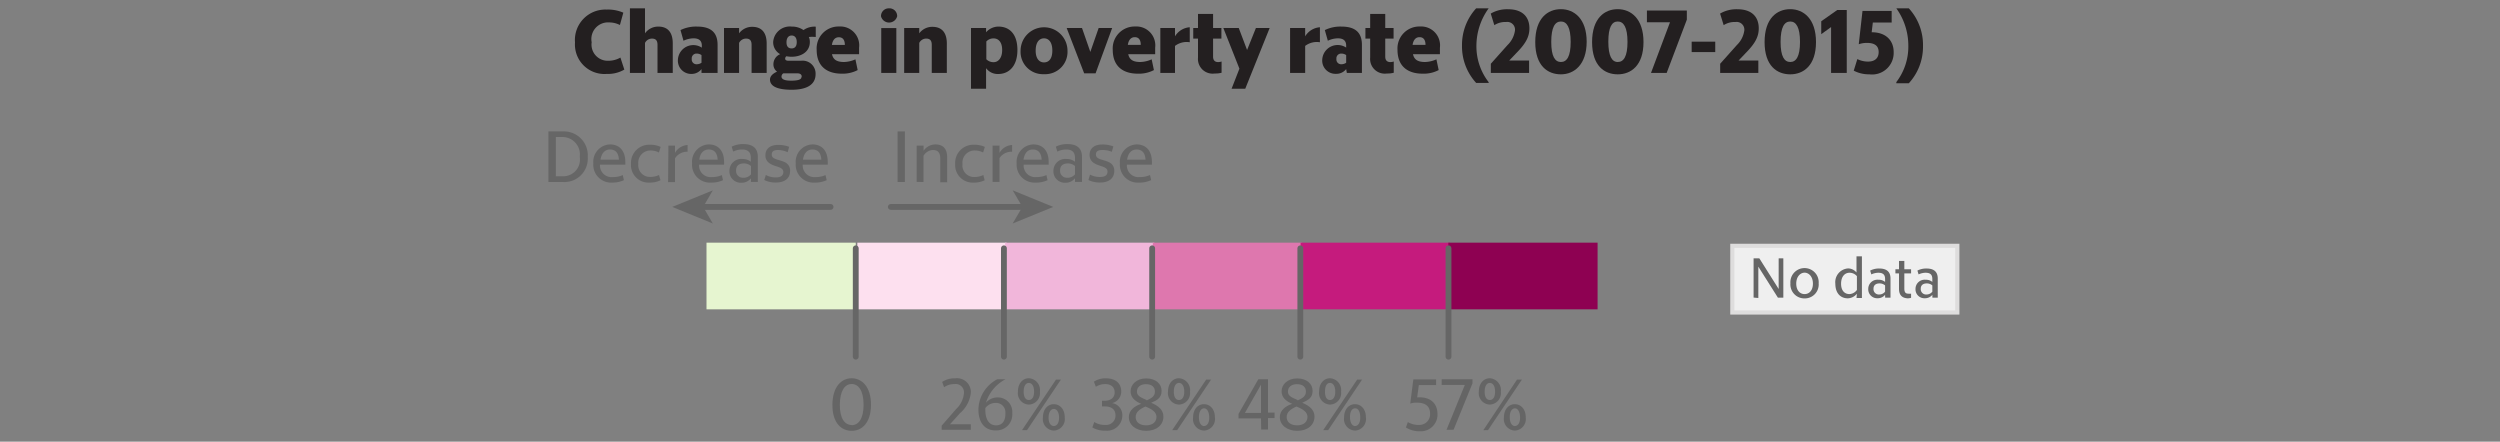 <svg xmlns="http://www.w3.org/2000/svg" viewBox="0 0 300 53"><rect x="0" y="0" width="300" height="53" fill="#808080" stroke="none"/><title>wages-legend_poverty</title><g id="Work_area" data-name="Work area"><rect x="102.88" y="29.12" width="17.91" height="8" fill="#fde0ef"/><rect x="120.61" y="29.12" width="17.91" height="8" fill="#f1b6da"/><rect x="138.34" y="29.12" width="17.91" height="8" fill="#de77ae"/><rect x="156.07" y="29.12" width="17.91" height="8" fill="#c51b7d"/><rect x="173.8" y="29.12" width="17.91" height="8" fill="#8e0152"/><rect x="84.78" y="29.12" width="17.91" height="8" fill="#e6f5d0"/><line x1="173.82" y1="29.8" x2="173.82" y2="42.8" fill="none" stroke="#666" stroke-linecap="round" stroke-linejoin="round" stroke-width="0.7"/><line x1="156.04" y1="29.8" x2="156.04" y2="42.8" fill="none" stroke="#666" stroke-linecap="round" stroke-linejoin="round" stroke-width="0.7"/><line x1="138.26" y1="29.8" x2="138.26" y2="42.8" fill="none" stroke="#666" stroke-linecap="round" stroke-linejoin="round" stroke-width="0.7"/><line x1="120.47" y1="29.8" x2="120.47" y2="42.8" fill="none" stroke="#666" stroke-linecap="round" stroke-linejoin="round" stroke-width="0.7"/><line x1="102.69" y1="29.8" x2="102.69" y2="42.8" fill="none" stroke="#666" stroke-linecap="round" stroke-linejoin="round" stroke-width="0.7"/><path d="M102.2,51.7c-1.21,0-2.32-.91-2.31-3.12s1.11-3.19,2.31-3.19,2.33,1,2.32,3.19S103.41,51.7,102.2,51.7Zm0-.68c.82,0,1.43-.77,1.43-2.45s-.61-2.49-1.43-2.49-1.41.81-1.42,2.49S101.39,51,102.2,51Z" fill="#656565"/><path d="M113,51.58v-.5l1.74-2a2.94,2.94,0,0,0,.93-1.87,1,1,0,0,0-1.14-1.12,2.08,2.08,0,0,0-1.24.38l-.23-.64a2.68,2.68,0,0,1,1.56-.43,1.66,1.66,0,0,1,1.88,1.74,3.76,3.76,0,0,1-1.31,2.45L114,50.91h2.5v.67Z" fill="#656565"/><path d="M117.41,49.14a4.2,4.2,0,0,1,2.26-3.63h1v0a4.72,4.72,0,0,0-2.35,2.81,1.82,1.82,0,0,1,1.39-.63,1.73,1.73,0,0,1,1.76,1.89,1.9,1.9,0,0,1-1.93,2.07C118.22,51.69,117.41,50.75,117.41,49.14Zm3.23.48a1.12,1.12,0,0,0-1.16-1.27,1.53,1.53,0,0,0-1.24.62,1.64,1.64,0,0,0,0,.21c0,1.21.5,1.86,1.28,1.86S120.65,50.49,120.65,49.61Z" fill="#656565"/><path d="M123.46,48.55A1.37,1.37,0,0,1,122.15,47c0-1.05.63-1.61,1.31-1.61A1.42,1.42,0,0,1,124.79,47,1.38,1.38,0,0,1,123.46,48.55Zm3.26-3h.59l-4.07,6.07h-.6ZM123.46,48c.34,0,.63-.29.63-1s-.29-1.05-.63-1.05-.62.33-.62,1.05S123.13,48,123.46,48Zm3,3.67a1.38,1.38,0,0,1-1.31-1.57c0-1.05.63-1.6,1.31-1.6s1.31.55,1.31,1.6A1.39,1.39,0,0,1,126.49,51.67Zm0-.55c.32,0,.63-.3.63-1s-.31-1.05-.63-1.05-.63.33-.63,1.05S126.15,51.13,126.49,51.13Z" fill="#656565"/><path d="M131.08,51.29l.23-.65a2.3,2.3,0,0,0,1.31.35,1.12,1.12,0,0,0,1.24-1.13c0-.68-.41-1.09-1.3-1.09h-.32v-.68h.32c.76,0,1.2-.41,1.2-1s-.39-1-1.13-1a2.1,2.1,0,0,0-1.13.32l-.23-.61a2.5,2.5,0,0,1,1.44-.4c1.12,0,1.84.56,1.84,1.6a1.41,1.41,0,0,1-1.09,1.37,1.46,1.46,0,0,1,1.22,1.52,1.83,1.83,0,0,1-2,1.79A2.89,2.89,0,0,1,131.08,51.29Z" fill="#656565"/><path d="M135.46,50.06c0-.83.69-1.34,1.48-1.6-.73-.32-1.27-.74-1.27-1.52s.7-1.53,1.86-1.53,1.86.64,1.86,1.49-.54,1.14-1.25,1.43c.85.36,1.47.84,1.47,1.66,0,1-.82,1.71-2.06,1.71S135.46,51,135.46,50.06Zm3.32,0c0-.6-.48-.93-1.31-1.28-.66.27-1.19.66-1.19,1.26s.45,1,1.26,1S138.78,50.61,138.78,50Zm-1.19-2c.6-.27,1-.52,1-1.07s-.37-.89-1.08-.89-1.08.39-1.08.91S137,47.74,137.59,48Z" fill="#656565"/><path d="M141.48,48.55A1.37,1.37,0,0,1,140.16,47c0-1.05.63-1.61,1.31-1.61A1.42,1.42,0,0,1,142.8,47,1.38,1.38,0,0,1,141.48,48.55Zm3.26-3h.59l-4.07,6.07h-.6ZM141.48,48c.34,0,.63-.29.63-1s-.29-1.05-.63-1.05-.62.33-.62,1.05S141.14,48,141.48,48Zm3,3.67a1.38,1.38,0,0,1-1.31-1.57c0-1.05.63-1.6,1.31-1.6s1.31.55,1.31,1.6A1.39,1.39,0,0,1,144.5,51.67Zm0-.55c.32,0,.63-.3.63-1S144.83,49,144.5,49s-.63.33-.63,1.05S144.16,51.13,144.5,51.13Z" fill="#656565"/><path d="M151.32,50.21h-2.7v-.54L151,45.51h1.16v4h.79v.66h-.79v1.37h-.82Zm0-4.05-1.93,3.39h1.93Z" fill="#656565"/><path d="M153.58,50.06c0-.83.69-1.34,1.48-1.6-.73-.32-1.27-.74-1.27-1.52s.7-1.53,1.86-1.53,1.86.64,1.86,1.49S157,48,156.27,48.33c.85.36,1.47.84,1.47,1.66,0,1-.82,1.71-2.06,1.71S153.58,51,153.58,50.06Zm3.32,0c0-.6-.48-.93-1.31-1.28-.66.27-1.19.66-1.19,1.26s.45,1,1.26,1S156.9,50.61,156.9,50Zm-1.19-2c.6-.27,1-.52,1-1.07s-.37-.89-1.08-.89-1.08.39-1.08.91S155.09,47.74,155.72,48Z" fill="#656565"/><path d="M159.6,48.55A1.37,1.37,0,0,1,158.29,47c0-1.05.63-1.61,1.31-1.61A1.42,1.42,0,0,1,160.93,47,1.38,1.38,0,0,1,159.6,48.55Zm3.26-3h.59l-4.07,6.07h-.6ZM159.6,48c.34,0,.63-.29.63-1s-.29-1.05-.63-1.05S159,46.26,159,47,159.27,48,159.6,48Zm3,3.67a1.38,1.38,0,0,1-1.31-1.57c0-1.05.63-1.6,1.31-1.6s1.31.55,1.31,1.6A1.39,1.39,0,0,1,162.63,51.67Zm0-.55c.32,0,.63-.3.63-1S163,49,162.63,49s-.63.33-.63,1.05S162.29,51.13,162.63,51.13Z" fill="#656565"/><path d="M168.71,51.29l.23-.64a2.48,2.48,0,0,0,1.32.34,1.28,1.28,0,0,0,1.35-1.36c0-.9-.59-1.31-1.57-1.31a2.31,2.31,0,0,0-.81.11l0,0,.37-2.9h2.73v.68h-2.07l-.2,1.48c1.59-.12,2.44.73,2.44,2a2,2,0,0,1-2.14,2.06A2.91,2.91,0,0,1,168.71,51.29Z" fill="#656565"/><path d="M173.58,51.58l2.2-5.39H173v-.68h3.7V46l-2.27,5.57Z" fill="#656565"/><path d="M178.78,48.55A1.37,1.37,0,0,1,177.46,47c0-1.05.63-1.61,1.31-1.61A1.42,1.42,0,0,1,180.1,47,1.38,1.38,0,0,1,178.78,48.55Zm3.26-3h.59l-4.07,6.07H178ZM178.78,48c.34,0,.63-.29.63-1s-.29-1.05-.63-1.05-.62.33-.62,1.05S178.44,48,178.78,48Zm3,3.67a1.38,1.38,0,0,1-1.31-1.57c0-1.05.63-1.6,1.31-1.6s1.31.55,1.31,1.6A1.39,1.39,0,0,1,181.8,51.67Zm0-.55c.32,0,.63-.3.63-1S182.13,49,181.8,49s-.63.33-.63,1.05S181.46,51.13,181.8,51.13Z" fill="#656565"/><line x1="106.9" y1="24.83" x2="122.94" y2="24.83" fill="none" stroke="#666" stroke-linecap="round" stroke-linejoin="round" stroke-width="0.7"/><polygon points="126.39 24.83 121.52 26.82 122.68 24.83 121.52 22.84 126.39 24.83" fill="#666"/><line x1="84.13" y1="24.83" x2="99.67" y2="24.83" fill="none" stroke="#666" stroke-linecap="round" stroke-linejoin="round" stroke-width="0.7"/><polygon points="80.67 24.83 85.54 26.82 84.38 24.83 85.54 22.84 80.67 24.83" fill="#666"/><path d="M65.81,15.77h1.72a2.87,2.87,0,0,1,3,3.07,2.81,2.81,0,0,1-3,3H65.81Zm.89.67v4.71h.79a2,2,0,0,0,2.08-2.32,2.1,2.1,0,0,0-2.1-2.39Z" fill="#666"/><path d="M73.49,21.91A2.14,2.14,0,0,1,71.2,19.6a2.08,2.08,0,0,1,2-2.27c1.11,0,1.84.73,1.84,2.11v.32H72a1.39,1.39,0,0,0,1.53,1.49,2.83,2.83,0,0,0,1.2-.24l.14.61A3.2,3.2,0,0,1,73.49,21.91Zm-1.42-2.75h2.2c-.05-.87-.46-1.22-1.07-1.22S72.18,18.38,72.06,19.17Z" fill="#666"/><path d="M79.26,21.63a2.81,2.81,0,0,1-1.32.28,2.1,2.1,0,0,1-2.22-2.24A2.18,2.18,0,0,1,78,17.37a2.9,2.9,0,0,1,1.28.26l-.21.67a2.14,2.14,0,0,0-1-.24,1.45,1.45,0,0,0-1.47,1.61A1.39,1.39,0,0,0,78,21.23,2.38,2.38,0,0,0,79.08,21Z" fill="#666"/><path d="M80.21,17.47H81v.87a1.86,1.86,0,0,1,1.51-.94v.81A1.72,1.72,0,0,0,81,19v2.86h-.83Z" fill="#666"/><path d="M85.34,21.91a2.14,2.14,0,0,1-2.29-2.31,2.08,2.08,0,0,1,2-2.27c1.11,0,1.84.73,1.84,2.11v.32h-3a1.39,1.39,0,0,0,1.53,1.49,2.83,2.83,0,0,0,1.2-.24l.14.61A3.2,3.2,0,0,1,85.34,21.91Zm-1.42-2.75h2.2c-.05-.87-.46-1.22-1.07-1.22S84,18.38,83.92,19.17Z" fill="#666"/><path d="M90.12,21.4a1.45,1.45,0,0,1-1.14.53,1.37,1.37,0,0,1-1.45-1.44,1.42,1.42,0,0,1,1.57-1.41,1.54,1.54,0,0,1,1,.33v-.47c0-.72-.4-1-1.05-1a2.5,2.5,0,0,0-1.07.25l-.18-.59a3,3,0,0,1,1.4-.31c1.18,0,1.74.54,1.74,1.54v3h-.83Zm0-.48v-1a1.34,1.34,0,0,0-.86-.31c-.52,0-.93.24-.93.83a.82.82,0,0,0,.87.89A1.14,1.14,0,0,0,90.12,20.92Z" fill="#666"/><path d="M93.39,18c-.49,0-.78.14-.78.55,0,.6.88.58,1.56.91a1.08,1.08,0,0,1,.64,1.08c0,.83-.62,1.36-1.66,1.36a3,3,0,0,1-1.44-.3L91.9,21a2.5,2.5,0,0,0,1.19.29c.68,0,.91-.28.91-.65,0-.64-.95-.59-1.58-1a1.1,1.1,0,0,1-.57-1c0-.81.6-1.25,1.51-1.25a3.5,3.5,0,0,1,1.34.23l-.18.65A2.83,2.83,0,0,0,93.39,18Z" fill="#666"/><path d="M97.78,21.91a2.14,2.14,0,0,1-2.29-2.31,2.08,2.08,0,0,1,2-2.27c1.11,0,1.84.73,1.84,2.11v.32h-3a1.39,1.39,0,0,0,1.53,1.49,2.83,2.83,0,0,0,1.2-.24l.14.61A3.2,3.2,0,0,1,97.78,21.91Zm-1.42-2.75h2.2c-.05-.87-.46-1.22-1.07-1.22S96.47,18.38,96.35,19.17Z" fill="#666"/><path d="M107.71,15.77h.88v6.07h-.88Z" fill="#666"/><path d="M110,21.83V17.47h.83v.62a1.74,1.74,0,0,1,1.41-.76c.95,0,1.42.55,1.42,1.54v3h-.83V19c0-.7-.31-1-.89-1a1.38,1.38,0,0,0-1.12.7v3.14Z" fill="#666"/><path d="M118.16,21.63a2.81,2.81,0,0,1-1.32.28,2.1,2.1,0,0,1-2.22-2.24,2.18,2.18,0,0,1,2.28-2.3,2.9,2.9,0,0,1,1.28.26l-.21.67a2.14,2.14,0,0,0-1-.24,1.45,1.45,0,0,0-1.47,1.61,1.39,1.39,0,0,0,1.45,1.57A2.38,2.38,0,0,0,118,21Z" fill="#666"/><path d="M119.11,17.47h.83v.87a1.86,1.86,0,0,1,1.51-.94v.81a1.72,1.72,0,0,0-1.51.76v2.86h-.83Z" fill="#666"/><path d="M124.24,21.91A2.14,2.14,0,0,1,122,19.6a2.08,2.08,0,0,1,2-2.27c1.11,0,1.84.73,1.84,2.11v.32h-3a1.39,1.39,0,0,0,1.53,1.49,2.83,2.83,0,0,0,1.2-.24l.14.61A3.2,3.2,0,0,1,124.24,21.91Zm-1.42-2.75H125c-.05-.87-.46-1.22-1.07-1.22S122.93,18.38,122.82,19.17Z" fill="#666"/><path d="M129,21.4a1.45,1.45,0,0,1-1.14.53,1.37,1.37,0,0,1-1.45-1.44A1.42,1.42,0,0,1,128,19.08a1.54,1.54,0,0,1,1,.33v-.47c0-.72-.4-1-1.05-1a2.5,2.5,0,0,0-1.07.25l-.18-.59a3,3,0,0,1,1.4-.31c1.18,0,1.74.54,1.74,1.54v3H129Zm0-.48v-1a1.34,1.34,0,0,0-.86-.31c-.52,0-.93.24-.93.83a.82.82,0,0,0,.87.89A1.14,1.14,0,0,0,129,20.92Z" fill="#666"/><path d="M132.29,18c-.49,0-.78.14-.78.55,0,.6.88.58,1.56.91a1.08,1.08,0,0,1,.64,1.08c0,.83-.62,1.36-1.66,1.36a3,3,0,0,1-1.44-.3l.19-.65a2.5,2.5,0,0,0,1.19.29c.68,0,.91-.28.91-.65,0-.64-.95-.59-1.58-1a1.1,1.1,0,0,1-.57-1c0-.81.6-1.25,1.51-1.25a3.5,3.5,0,0,1,1.34.23l-.18.65A2.83,2.83,0,0,0,132.29,18Z" fill="#666"/><path d="M136.68,21.91a2.14,2.14,0,0,1-2.29-2.31,2.08,2.08,0,0,1,2-2.27c1.11,0,1.84.73,1.84,2.11v.32h-3a1.39,1.39,0,0,0,1.53,1.49A2.83,2.83,0,0,0,138,21l.14.61A3.2,3.2,0,0,1,136.68,21.91Zm-1.42-2.75h2.2c-.05-.87-.46-1.22-1.07-1.22S135.37,18.38,135.25,19.17Z" fill="#666"/><path d="M74.92,8.35a3.89,3.89,0,0,1-2.11.52A3.54,3.54,0,0,1,69,5.09a3.65,3.65,0,0,1,3.8-3.94,4.59,4.59,0,0,1,2,.37L74.39,3a2.89,2.89,0,0,0-1.29-.31A2,2,0,0,0,71,5.07a1.94,1.94,0,0,0,2,2.22,2.9,2.9,0,0,0,1.45-.38Z" fill="#231f20"/><path d="M75.59,8.75V1H77.4V4A1.94,1.94,0,0,1,79,3.19c1.27,0,1.73.87,1.73,2V8.75H78.9V5.38c0-.51-.2-.75-.67-.75a.94.94,0,0,0-.83.52v3.6Z" fill="#231f20"/><path d="M84.18,8.29A1.49,1.49,0,0,1,83,8.87a1.59,1.59,0,0,1-1.65-1.72,1.85,1.85,0,0,1,2.87-1.43V5.48c0-.71-.48-.88-1-.88a2.83,2.83,0,0,0-1.2.29l-.36-1.28a4.22,4.22,0,0,1,2-.42c1.8,0,2.45.85,2.45,2.2V8.75H84.18Zm0-.77V6.61a1,1,0,0,0-.57-.18.57.57,0,0,0-.6.64.57.57,0,0,0,.6.64A1,1,0,0,0,84.18,7.53Z" fill="#231f20"/><path d="M86.88,8.75V3.36h1.81V4a1.94,1.94,0,0,1,1.58-.78c1.27,0,1.73.87,1.73,2V8.75H90.19V5.38c0-.51-.2-.75-.67-.75a.94.94,0,0,0-.83.52v3.6Z" fill="#231f20"/><path d="M95,10.77c-1.68,0-2.6-.4-2.6-1.22,0-.44.39-.75.85-.95a1.06,1.06,0,0,1-.44-.87,1.31,1.31,0,0,1,.81-1.23,1.64,1.64,0,0,1-.84-1.45A2,2,0,0,1,95,3.19a2.4,2.4,0,0,1,1.42.42,2.28,2.28,0,0,1,1.47-.41V4.44a4,4,0,0,0-.83,0,1.36,1.36,0,0,1,.12.61c0,1.14-1,1.76-2.18,1.76a3.2,3.2,0,0,1-.63-.06.35.35,0,0,0-.15.28c0,.17.13.26.41.26h1.51A1.55,1.55,0,0,1,97.87,8.9C97.87,10.18,96.78,10.77,95,10.77Zm1.21-1.56c0-.2-.11-.41-.54-.41H94a.47.47,0,0,0-.22.39c0,.3.33.49,1.14.49C95.91,9.68,96.18,9.5,96.18,9.21ZM95,5.81c.3,0,.61-.16.61-.76s-.31-.79-.61-.79-.61.2-.62.79S94.66,5.81,95,5.81Z" fill="#231f20"/><path d="M101,8.84c-1.67,0-3-.8-3-2.86a2.63,2.63,0,0,1,2.7-2.8,2.27,2.27,0,0,1,2.39,2.55V6.5H99.84c.13.64.56.94,1.44.94a3.53,3.53,0,0,0,1.37-.32l.27,1.29A3.86,3.86,0,0,1,101,8.84ZM99.83,5.39h1.55c0-.59-.24-.92-.72-.92S99.91,4.84,99.83,5.39Z" fill="#231f20"/><path d="M106.66,1a.93.93,0,0,1,1,.95,1,1,0,0,1-1.94,0A.93.93,0,0,1,106.66,1Zm-.91,2.37h1.81V8.75h-1.81Z" fill="#231f20"/><path d="M108.5,8.75V3.36h1.81V4a1.94,1.94,0,0,1,1.58-.78c1.27,0,1.73.87,1.73,2V8.75h-1.81V5.38c0-.51-.2-.75-.67-.75a.94.94,0,0,0-.83.52v3.6Z" fill="#231f20"/><path d="M118.33,8.18v2.47h-1.81V3.36h1.81v.51a2,2,0,0,1,1.48-.68c1.32,0,2.28.89,2.28,2.81s-1,2.88-2.31,2.88A1.72,1.72,0,0,1,118.33,8.18ZM120.26,6c0-1.07-.56-1.39-1-1.39a1.13,1.13,0,0,0-.9.37V7.11a1.19,1.19,0,0,0,.9.35C119.7,7.46,120.26,7.07,120.26,6Z" fill="#231f20"/><path d="M125.28,8.9a2.68,2.68,0,0,1-2.81-2.81,2.81,2.81,0,1,1,5.63,0A2.68,2.68,0,0,1,125.28,8.9Zm0-1.41c.51,0,1-.35,1-1.42s-.48-1.47-1-1.47-1,.41-1,1.47S124.79,7.49,125.28,7.49Z" fill="#231f20"/><path d="M128,3.36h1.84l1,2.87,1-2.87h1.62L131.47,8.8H130.1Z" fill="#231f20"/><path d="M136.53,8.84c-1.67,0-3-.8-3-2.86a2.63,2.63,0,0,1,2.7-2.8,2.27,2.27,0,0,1,2.39,2.55V6.5h-3.23c.13.64.56.94,1.44.94a3.53,3.53,0,0,0,1.37-.32l.27,1.29A3.86,3.86,0,0,1,136.53,8.84Zm-1.19-3.46h1.55c0-.59-.24-.92-.72-.92S135.42,4.84,135.34,5.39Z" fill="#231f20"/><path d="M139.24,8.75V3.36H141v1a2.25,2.25,0,0,1,1.77-1.09V5.07a2.3,2.3,0,0,0-1.77.44V8.75Z" fill="#231f20"/><path d="M143.76,6.92V4.63h-.57V3.36h.57V1.67h1.81V3.36h1V4.63h-1V6.8c0,.51.3.65.61.65a1.3,1.3,0,0,0,.41-.07V8.73a2.9,2.9,0,0,1-.82.09A1.76,1.76,0,0,1,143.76,6.92Z" fill="#231f20"/><path d="M148.73,8.24,146.8,3.36h1.85l1,2.64,1.06-2.64h1.65l-2.93,7.29h-1.64Z" fill="#231f20"/><path d="M154.81,8.75V3.36h1.81v1a2.25,2.25,0,0,1,1.77-1.09V5.07a2.3,2.3,0,0,0-1.77.44V8.75Z" fill="#231f20"/><path d="M161.54,8.29a1.49,1.49,0,0,1-1.22.57,1.59,1.59,0,0,1-1.65-1.72,1.85,1.85,0,0,1,2.87-1.43V5.48c0-.71-.48-.88-1-.88a2.83,2.83,0,0,0-1.2.29l-.36-1.28a4.22,4.22,0,0,1,2-.42c1.8,0,2.45.85,2.45,2.2V8.75h-1.81Zm0-.77V6.61a1,1,0,0,0-.57-.18.57.57,0,0,0-.6.64.57.57,0,0,0,.6.64A1,1,0,0,0,161.54,7.53Z" fill="#231f20"/><path d="M164.42,6.92V4.63h-.57V3.36h.57V1.67h1.81V3.36h1V4.63h-1V6.8c0,.51.3.65.61.65a1.3,1.3,0,0,0,.41-.07V8.73a2.9,2.9,0,0,1-.82.09A1.76,1.76,0,0,1,164.42,6.92Z" fill="#231f20"/><path d="M170.7,8.84c-1.67,0-3-.8-3-2.86a2.63,2.63,0,0,1,2.7-2.8,2.27,2.27,0,0,1,2.39,2.55V6.5h-3.23c.13.64.56.94,1.44.94a3.53,3.53,0,0,0,1.37-.32l.27,1.29A3.86,3.86,0,0,1,170.7,8.84Zm-1.19-3.46h1.55c0-.59-.24-.92-.72-.92S169.59,4.84,169.51,5.39Z" fill="#231f20"/><path d="M177.17,5.47a7,7,0,0,0,1.47,4.39v.09h-1.5a6.48,6.48,0,0,1-1.7-4.48A6.5,6.5,0,0,1,177.14,1h1.5V1A7.69,7.69,0,0,0,177.17,5.47Z" fill="#231f20"/><path d="M178.9,8.75V7.65l2-2.24a3,3,0,0,0,.9-1.77.93.93,0,0,0-1.07-1,2.42,2.42,0,0,0-1.41.38l-.43-1.39a3.88,3.88,0,0,1,2.08-.52c1.72,0,2.56.91,2.56,2.29,0,1-.42,1.81-1.6,3l-.82.86h2.38V8.75Z" fill="#231f20"/><path d="M187.31,8.92c-1.58,0-3.08-1-3.08-3.87s1.5-3.95,3.08-3.95S190.4,2.24,190.4,5,188.9,8.92,187.31,8.92Zm0-1.48c.71,0,1.17-.66,1.17-2.41s-.46-2.45-1.17-2.45-1.16.69-1.16,2.45S186.61,7.44,187.31,7.44Z" fill="#231f20"/><path d="M194.13,8.92c-1.58,0-3.08-1-3.08-3.87s1.5-3.95,3.08-3.95,3.09,1.14,3.09,3.95S195.72,8.92,194.13,8.92Zm0-1.48c.71,0,1.17-.66,1.17-2.41s-.46-2.45-1.17-2.45S193,3.27,193,5,193.43,7.44,194.13,7.44Z" fill="#231f20"/><path d="M198.12,8.75l2.28-6.08h-2.77V1.26h4.79v1.1L200,8.75Z" fill="#231f20"/><path d="M203,6.25V5h2.83V6.25Z" fill="#231f20"/><path d="M206.42,8.75V7.65l2-2.24a3,3,0,0,0,.9-1.77.93.93,0,0,0-1.07-1,2.42,2.42,0,0,0-1.41.38l-.43-1.39a3.88,3.88,0,0,1,2.08-.52c1.72,0,2.56.91,2.56,2.29,0,1-.42,1.81-1.6,3l-.82.86H211V8.75Z" fill="#231f20"/><path d="M214.83,8.92c-1.58,0-3.08-1-3.08-3.87s1.5-3.95,3.08-3.95,3.09,1.14,3.09,3.95S216.42,8.92,214.83,8.92Zm0-1.48c.71,0,1.17-.66,1.17-2.41s-.46-2.45-1.17-2.45-1.16.69-1.16,2.45S214.13,7.44,214.83,7.44Z" fill="#231f20"/><path d="M219.73,3.25l-1.18.85V2.55l1.92-1.35h1.14V8.75h-1.88Z" fill="#231f20"/><path d="M222.45,8.48l.43-1.39a2.88,2.88,0,0,0,1.29.3c.78,0,1.27-.39,1.27-1.14s-.49-1.1-1.39-1.1a2.84,2.84,0,0,0-1,.16l0,0,.45-4H227V2.7h-2.26l-.14,1.17c1.72,0,2.64,1,2.64,2.38a2.59,2.59,0,0,1-2.91,2.67A3.93,3.93,0,0,1,222.45,8.48Z" fill="#231f20"/><path d="M227.56,1h1.5a6.5,6.5,0,0,1,1.7,4.51,6.48,6.48,0,0,1-1.7,4.48h-1.5V9.85A7,7,0,0,0,229,5.47,7.69,7.69,0,0,0,227.56,1Z" fill="#231f20"/><rect x="207.88" y="29.5" width="27" height="8" fill="#efefef" stroke="#dedddd" stroke-miterlimit="10" stroke-width="0.5"/><path d="M210.43,35.71V31h.69l2.32,3.68V31H214v4.72h-.65L211,32v3.76Z" fill="#666"/><path d="M216.55,35.81A1.68,1.68,0,0,1,214.85,34a1.7,1.7,0,1,1,3.39,0A1.67,1.67,0,0,1,216.55,35.81Zm0-.52c.55,0,1-.43,1-1.26s-.49-1.31-1-1.31-1,.48-1,1.31S216,35.29,216.55,35.29Z" fill="#666"/><path d="M222.83,35.24a1.44,1.44,0,0,1-1.09.56c-.84,0-1.5-.57-1.5-1.76a1.65,1.65,0,0,1,1.54-1.83,1.33,1.33,0,0,1,1,.49V30.76h.65v5h-.65Zm0-.45V33.14a1.16,1.16,0,0,0-.9-.41c-.53,0-1,.43-1,1.32s.48,1.24,1,1.24A1.17,1.17,0,0,0,222.83,34.79Z" fill="#666"/><path d="M226.21,35.38a1.13,1.13,0,0,1-.89.41,1.07,1.07,0,0,1-1.13-1.12,1.1,1.1,0,0,1,1.22-1.1,1.19,1.19,0,0,1,.8.26v-.36c0-.56-.31-.74-.82-.74a2,2,0,0,0-.83.2l-.14-.46a2.31,2.31,0,0,1,1.09-.25c.92,0,1.35.42,1.35,1.2v2.3h-.64Zm0-.37v-.76a1,1,0,0,0-.67-.24c-.41,0-.72.19-.72.64a.64.64,0,0,0,.68.69A.89.89,0,0,0,226.21,35Z" fill="#666"/><path d="M227.88,34.65V32.81h-.43v-.5h.43v-1h.64v1h.81v.5h-.81v1.8c0,.5.17.63.49.63a1.1,1.1,0,0,0,.32,0v.5a1.55,1.55,0,0,1-.44.06C228.26,35.75,227.88,35.43,227.88,34.65Z" fill="#666"/><path d="M231.88,35.38a1.13,1.13,0,0,1-.89.41,1.07,1.07,0,0,1-1.13-1.12,1.1,1.1,0,0,1,1.22-1.1,1.19,1.19,0,0,1,.8.26v-.36c0-.56-.31-.74-.82-.74a2,2,0,0,0-.83.2l-.14-.46a2.31,2.31,0,0,1,1.09-.25c.92,0,1.35.42,1.35,1.2v2.3h-.64Zm0-.37v-.76a1,1,0,0,0-.67-.24c-.41,0-.72.19-.72.64a.64.64,0,0,0,.68.69A.89.89,0,0,0,231.88,35Z" fill="#666"/></g></svg>
